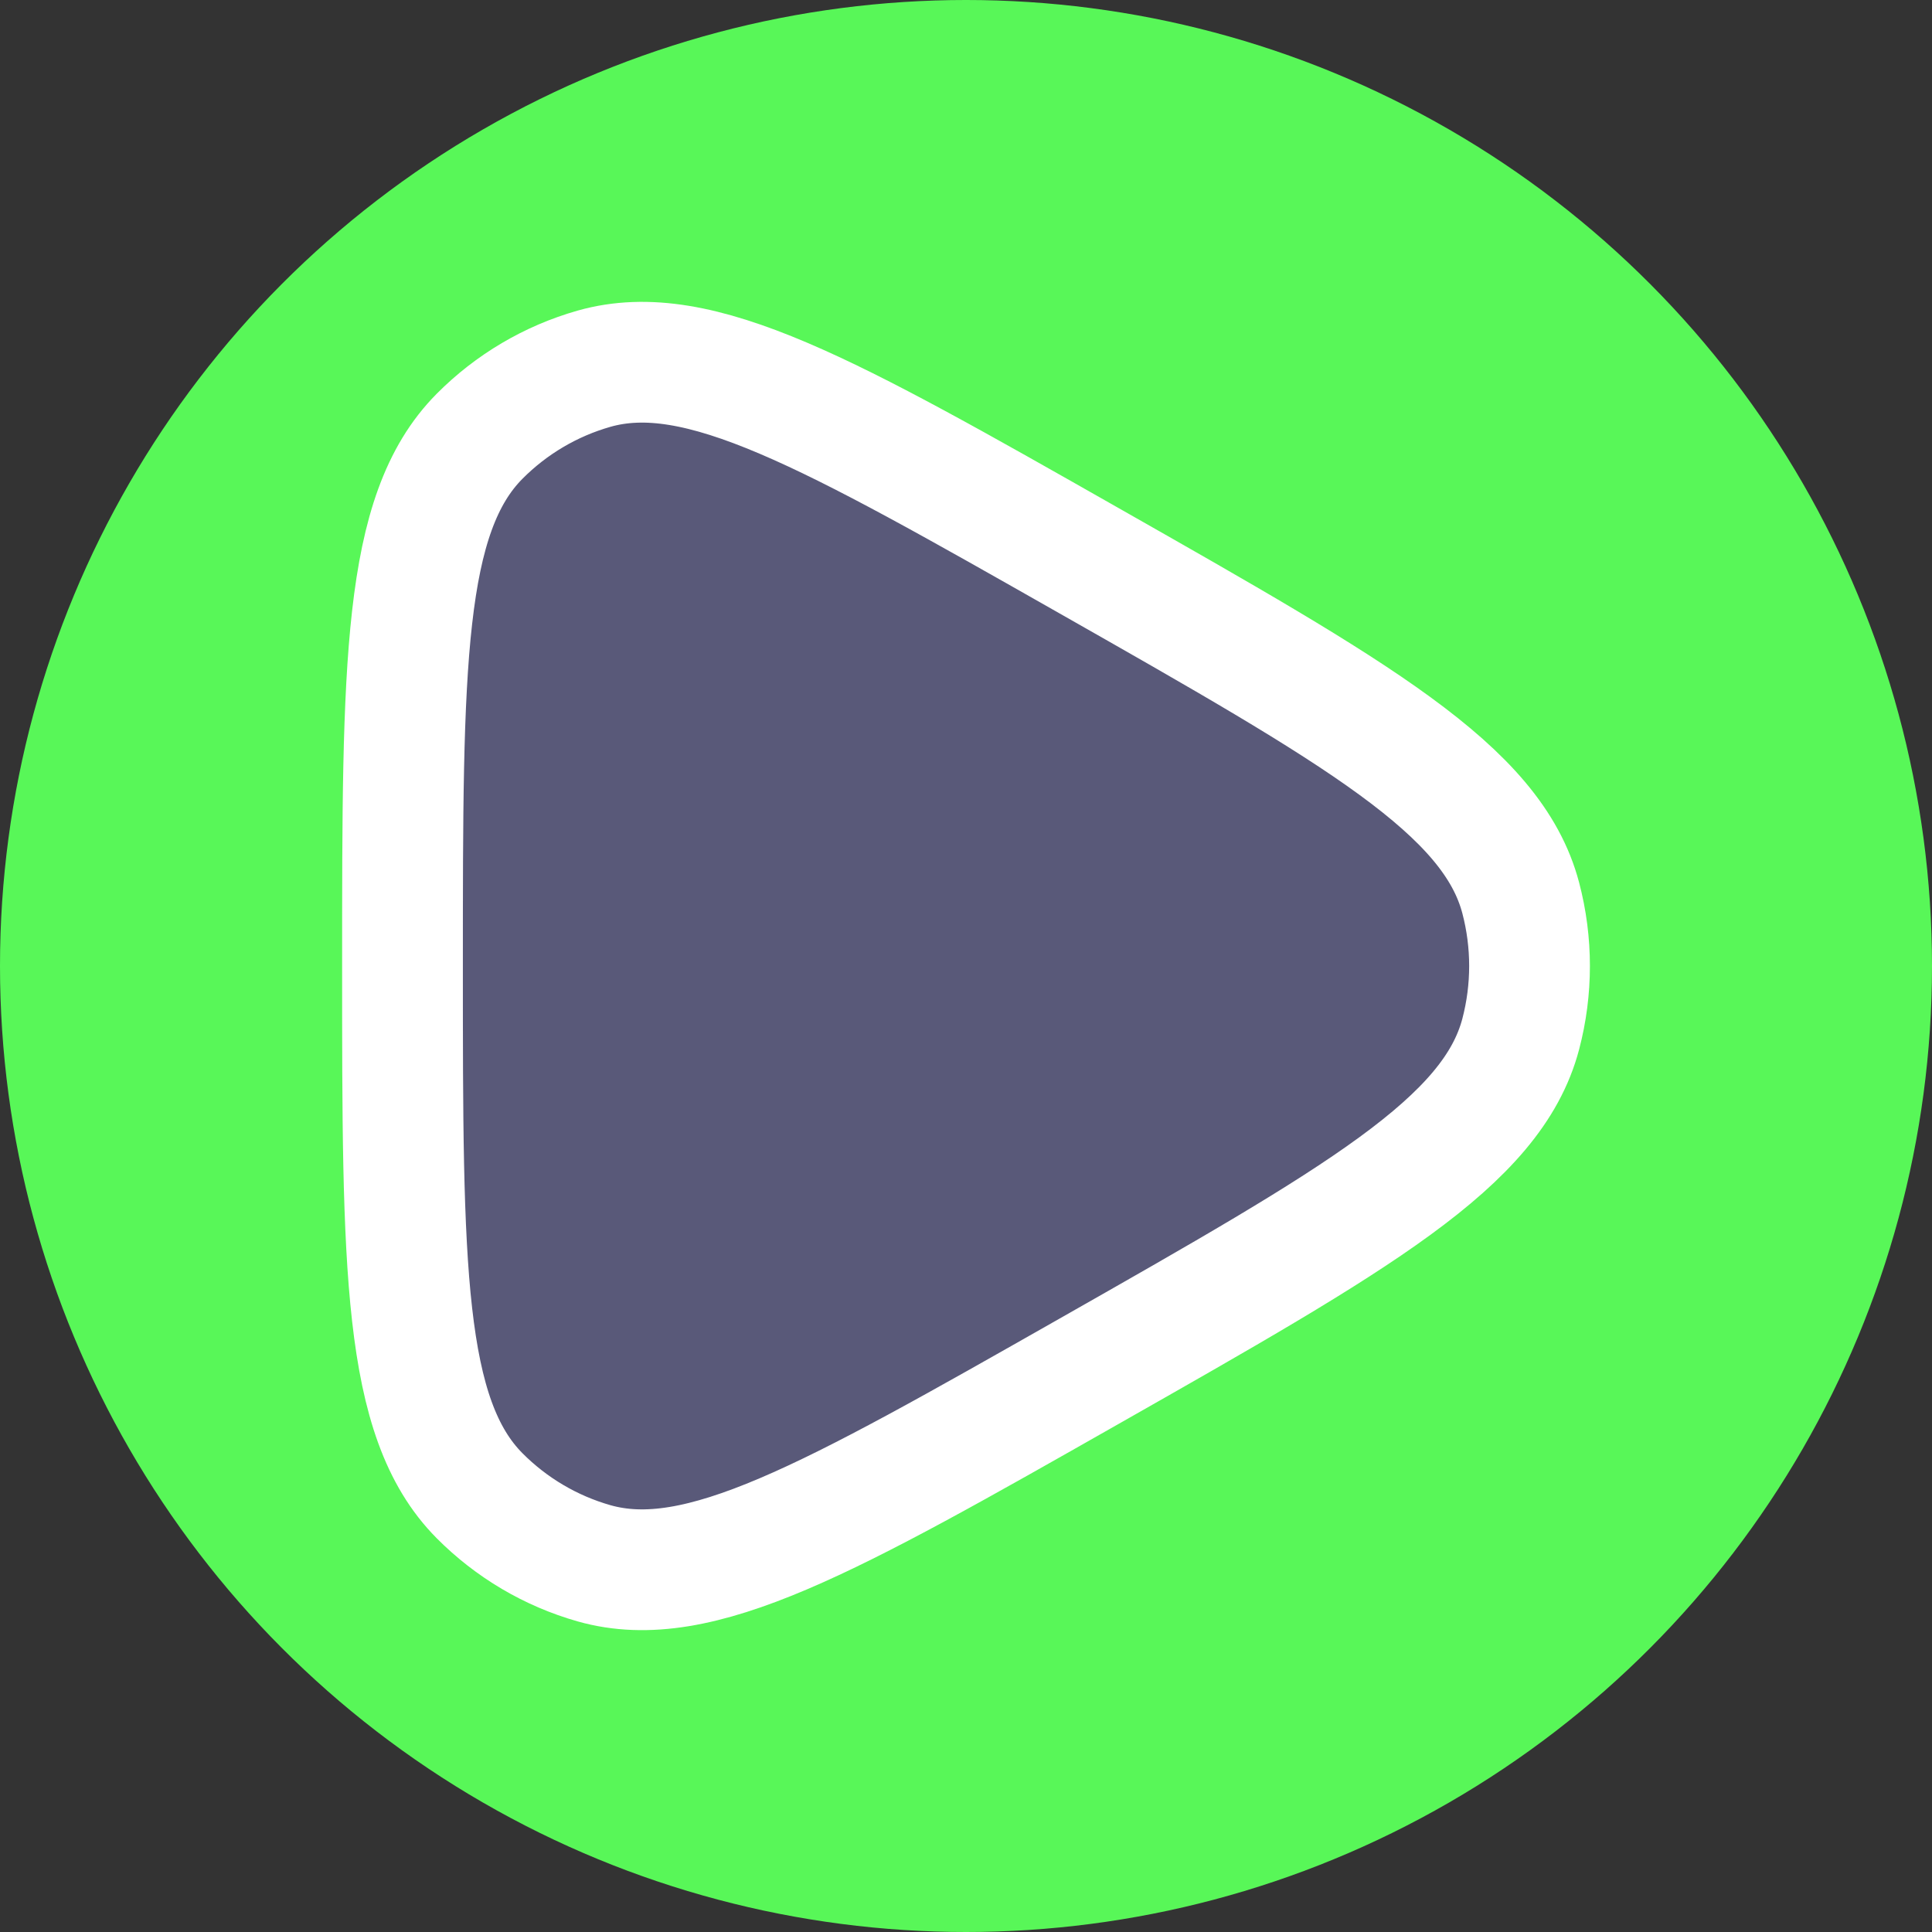  <svg xmlns="http://www.w3.org/2000/svg" viewBox="0 0 24 24" width="40" height="40">
                <rect x="0" y="0" width="24" height="24" fill="#333333" stroke="none"/>
                <!-- Circle background -->
                <circle cx="12" cy="12" r="12" fill="rgb(88, 247, 88)"/>
                <!-- Centered SVG icon -->
                <path d="M18.891 12.846C18.537 14.189 16.867 15.138 13.526 17.036C10.296 18.871 8.681 19.788 7.38 19.42C6.842 19.267 6.352 18.978 5.956 18.579C5 17.614 5 15.743 5 12C5 8.257 5 6.386 5.956 5.421C6.352 5.022 6.842 4.733 7.38 4.58C8.681 4.212 10.296 5.129 13.526 6.964C16.867 8.862 18.537 9.811 18.891 11.154C19.037 11.708 19.037 12.292 18.891 12.846Z" 
                      fill="rgb(89, 89, 121)" stroke="#ffffff" stroke-width="1.5" stroke-linejoin="round"/>
              </svg>
            